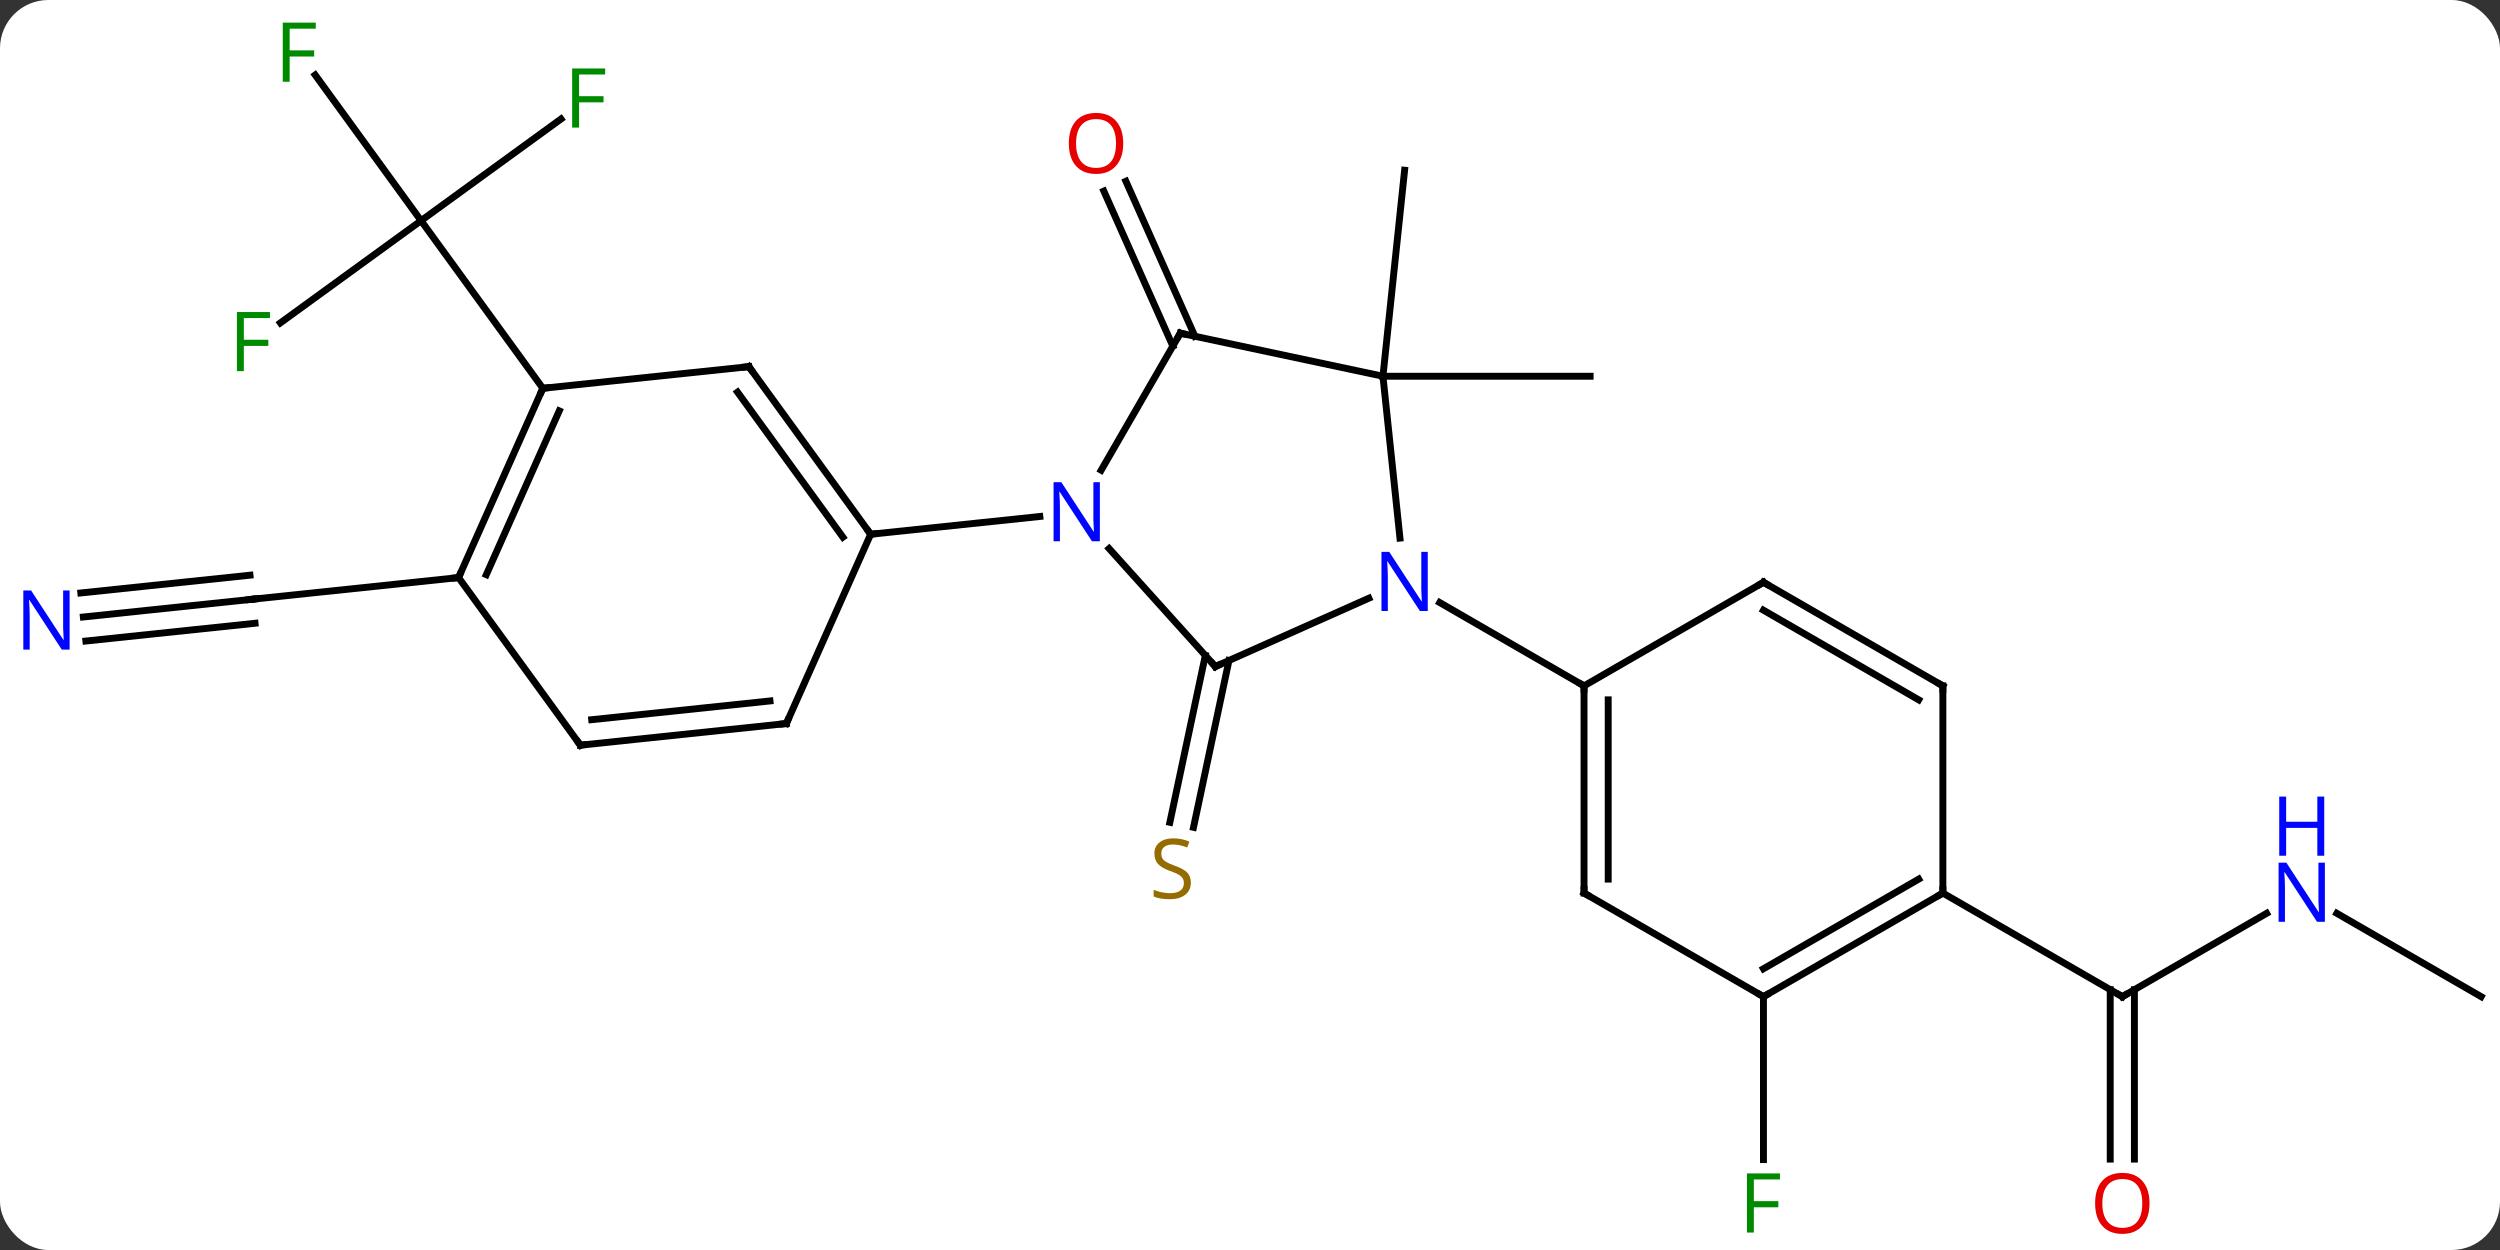 <svg width="362" viewBox="0 0 362 181" style="fill-opacity:1; color-rendering:auto; color-interpolation:auto; text-rendering:auto; stroke:black; stroke-linecap:square; stroke-miterlimit:10; shape-rendering:auto; stroke-opacity:1; fill:black; stroke-dasharray:none; font-weight:normal; stroke-width:1; font-family:'Open Sans'; font-style:normal; stroke-linejoin:miter; font-size:12; stroke-dashoffset:0; image-rendering:auto;" height="181" class="cas-substance-image" xmlns:xlink="http://www.w3.org/1999/xlink" xmlns="http://www.w3.org/2000/svg"><rect x="0" y="0" width="362" height="181" fill="#333333" stroke="none"/><svg class="cas-substance-single-component"><rect y="0" x="0" width="362" stroke="none" ry="7" rx="7" height="181" fill="white" class="cas-substance-group"/><svg y="0" x="0" width="362" viewBox="0 0 362 181" style="fill:black;" height="181" class="cas-substance-single-component-image"><svg><g><g transform="translate(183,91)" style="text-rendering:geometricPrecision; color-rendering:optimizeQuality; color-interpolation:linearRGB; stroke-linecap:butt; image-rendering:optimizeQuality;"><line y2="4.637" y1="28.802" x2="-5.044" x1="-10.18" style="fill:none;"/><line y2="3.909" y1="28.074" x2="-8.467" x1="-13.603" style="fill:none;"/><line y2="-36.519" y1="-66.354" x2="17.25" x1="20.388" style="fill:none;"/><line y2="-36.519" y1="-36.519" x2="17.25" x1="47.25" style="fill:none;"/><line y2="-40.883" y1="-63.332" x2="-13.175" x1="-23.168" style="fill:none;"/><line y2="-42.306" y1="-64.756" x2="-9.977" x1="-19.971" style="fill:none;"/><line y2="53.316" y1="76.91" x2="72.348" x1="72.348" style="fill:none;"/><line y2="41.251" y1="53.316" x2="145.207" x1="124.311" style="fill:none;"/><line y2="76.839" y1="52.306" x2="122.561" x1="122.561" style="fill:none;"/><line y2="76.839" y1="52.306" x2="126.061" x1="126.061" style="fill:none;"/><line y2="38.316" y1="53.316" x2="98.328" x1="124.311" style="fill:none;"/><line y2="53.316" y1="41.251" x2="176.271" x1="155.375" style="fill:none;"/><line y2="-44.245" y1="-59.046" x2="-142.401" x1="-122.031" style="fill:none;"/><line y2="-80.141" y1="-59.046" x2="-137.358" x1="-122.031" style="fill:none;"/><line y2="-73.767" y1="-59.046" x2="-101.77" x1="-122.031" style="fill:none;"/><line y2="-34.776" y1="-59.046" x2="-104.397" x1="-122.031" style="fill:none;"/><line y2="-1.659" y1="-4.233" x2="-170.93" x1="-146.436" style="fill:none;"/><line y2="1.822" y1="-0.752" x2="-170.565" x1="-146.07" style="fill:none;"/><line y2="-5.14" y1="-7.714" x2="-171.296" x1="-146.802" style="fill:none;"/><line y2="-7.368" y1="-4.233" x2="-116.601" x1="-146.436" style="fill:none;"/><line y2="5.517" y1="-4.379" x2="-7.02" x1="15.209" style="fill:none;"/><line y2="-36.519" y1="-13.079" x2="17.25" x1="19.715" style="fill:none;"/><line y2="8.316" y1="-3.749" x2="46.368" x1="25.472" style="fill:none;"/><line y2="-11.568" y1="5.517" x2="-22.403" x1="-7.02" style="fill:none;"/><line y2="-42.756" y1="-36.519" x2="-12.093" x1="17.25" style="fill:none;"/><line y2="-42.756" y1="-22.914" x2="-12.093" x1="-23.549" style="fill:none;"/><line y2="-13.641" y1="-16.215" x2="-56.928" x1="-32.434" style="fill:none;"/><line y2="38.316" y1="8.316" x2="46.368" x1="46.368" style="fill:none;"/><line y2="36.295" y1="10.337" x2="49.868" x1="49.868" style="fill:none;"/><line y2="-6.684" y1="8.316" x2="72.348" x1="46.368" style="fill:none;"/><line y2="53.316" y1="38.316" x2="72.348" x1="46.368" style="fill:none;"/><line y2="8.316" y1="-6.684" x2="98.328" x1="72.348" style="fill:none;"/><line y2="10.337" y1="-2.643" x2="94.828" x1="72.348" style="fill:none;"/><line y2="38.316" y1="53.316" x2="98.328" x1="72.348" style="fill:none;"/><line y2="36.295" y1="49.275" x2="94.828" x1="72.348" style="fill:none;"/><line y2="38.316" y1="8.316" x2="98.328" x1="98.328" style="fill:none;"/><line y2="-37.911" y1="-13.641" x2="-74.562" x1="-56.928" style="fill:none;"/><line y2="-34.219" y1="-13.219" x2="-76.206" x1="-60.947" style="fill:none;"/><line y2="13.767" y1="-13.641" x2="-69.132" x1="-56.928" style="fill:none;"/><line y2="-34.776" y1="-37.911" x2="-104.397" x1="-74.562" style="fill:none;"/><line y2="16.902" y1="13.767" x2="-98.967" x1="-69.132" style="fill:none;"/><line y2="13.21" y1="10.497" x2="-97.323" x1="-71.507" style="fill:none;"/><line y2="-7.368" y1="-34.776" x2="-116.601" x1="-104.397" style="fill:none;"/><line y2="-7.79" y1="-31.506" x2="-112.582" x1="-102.022" style="fill:none;"/><line y2="-7.368" y1="16.902" x2="-116.601" x1="-98.967" style="fill:none;"/></g><g transform="translate(183,91)" style="fill:rgb(148,108,0); text-rendering:geometricPrecision; color-rendering:optimizeQuality; image-rendering:optimizeQuality; font-family:'Open Sans'; stroke:rgb(148,108,0); color-interpolation:linearRGB;"><path style="stroke:none;" d="M-10.562 36.8 Q-10.562 37.925 -11.382 38.566 Q-12.202 39.207 -13.609 39.207 Q-15.14 39.207 -15.952 38.8 L-15.952 37.847 Q-15.421 38.066 -14.804 38.199 Q-14.187 38.332 -13.577 38.332 Q-12.577 38.332 -12.077 37.949 Q-11.577 37.566 -11.577 36.894 Q-11.577 36.457 -11.757 36.168 Q-11.937 35.879 -12.351 35.636 Q-12.765 35.394 -13.624 35.097 Q-14.812 34.675 -15.327 34.09 Q-15.843 33.504 -15.843 32.55 Q-15.843 31.566 -15.101 30.98 Q-14.359 30.394 -13.124 30.394 Q-11.859 30.394 -10.78 30.863 L-11.093 31.722 Q-12.155 31.285 -13.155 31.285 Q-13.952 31.285 -14.398 31.621 Q-14.843 31.957 -14.843 32.566 Q-14.843 33.004 -14.679 33.293 Q-14.515 33.582 -14.124 33.816 Q-13.734 34.05 -12.921 34.347 Q-11.577 34.816 -11.069 35.371 Q-10.562 35.925 -10.562 36.8 Z"/><path style="fill:rgb(230,0,0); stroke:none;" d="M-20.357 -70.234 Q-20.357 -68.172 -21.396 -66.992 Q-22.435 -65.812 -24.278 -65.812 Q-26.169 -65.812 -27.2 -66.977 Q-28.232 -68.141 -28.232 -70.25 Q-28.232 -72.344 -27.2 -73.492 Q-26.169 -74.641 -24.278 -74.641 Q-22.419 -74.641 -21.388 -73.469 Q-20.357 -72.297 -20.357 -70.234 ZM-27.185 -70.234 Q-27.185 -68.5 -26.442 -67.594 Q-25.7 -66.687 -24.278 -66.687 Q-22.857 -66.687 -22.13 -67.586 Q-21.403 -68.484 -21.403 -70.234 Q-21.403 -71.969 -22.13 -72.859 Q-22.857 -73.75 -24.278 -73.75 Q-25.7 -73.75 -26.442 -72.852 Q-27.185 -71.953 -27.185 -70.234 Z"/><path style="fill:rgb(0,138,0); stroke:none;" d="M70.957 87.472 L69.957 87.472 L69.957 78.91 L74.739 78.91 L74.739 79.785 L70.957 79.785 L70.957 82.925 L74.504 82.925 L74.504 83.816 L70.957 83.816 L70.957 87.472 Z"/></g><g transform="translate(183,91)" style="stroke-linecap:butt; text-rendering:geometricPrecision; color-rendering:optimizeQuality; image-rendering:optimizeQuality; font-family:'Open Sans'; color-interpolation:linearRGB; stroke-miterlimit:5;"><path style="fill:none;" d="M124.744 53.066 L124.311 53.316 L123.878 53.066"/><path style="fill:rgb(0,5,255); stroke:none;" d="M153.643 42.472 L152.502 42.472 L147.814 35.285 L147.768 35.285 Q147.861 36.55 147.861 37.597 L147.861 42.472 L146.939 42.472 L146.939 33.91 L148.064 33.91 L152.736 41.066 L152.783 41.066 Q152.783 40.91 152.736 40.05 Q152.689 39.191 152.705 38.816 L152.705 33.91 L153.643 33.91 L153.643 42.472 Z"/><path style="fill:rgb(0,5,255); stroke:none;" d="M153.549 32.91 L152.549 32.91 L152.549 28.878 L148.033 28.878 L148.033 32.91 L147.033 32.91 L147.033 24.347 L148.033 24.347 L148.033 27.988 L152.549 27.988 L152.549 24.347 L153.549 24.347 L153.549 32.91 Z"/><path style="fill:rgb(230,0,0); stroke:none;" d="M128.249 83.246 Q128.249 85.308 127.209 86.488 Q126.17 87.668 124.327 87.668 Q122.436 87.668 121.405 86.504 Q120.374 85.339 120.374 83.23 Q120.374 81.136 121.405 79.988 Q122.436 78.839 124.327 78.839 Q126.186 78.839 127.217 80.011 Q128.249 81.183 128.249 83.246 ZM121.42 83.246 Q121.42 84.98 122.163 85.886 Q122.905 86.793 124.327 86.793 Q125.749 86.793 126.475 85.894 Q127.202 84.996 127.202 83.246 Q127.202 81.511 126.475 80.621 Q125.749 79.73 124.327 79.73 Q122.905 79.73 122.163 80.629 Q121.42 81.527 121.42 83.246 Z"/><path style="fill:rgb(0,138,0); stroke:none;" d="M-147.692 -37.256 L-148.692 -37.256 L-148.692 -45.818 L-143.91 -45.818 L-143.91 -44.943 L-147.692 -44.943 L-147.692 -41.803 L-144.145 -41.803 L-144.145 -40.912 L-147.692 -40.912 L-147.692 -37.256 Z"/><path style="fill:rgb(0,138,0); stroke:none;" d="M-141.056 -79.16 L-142.056 -79.16 L-142.056 -87.722 L-137.274 -87.722 L-137.274 -86.847 L-141.056 -86.847 L-141.056 -83.707 L-137.509 -83.707 L-137.509 -82.816 L-141.056 -82.816 L-141.056 -79.16 Z"/><path style="fill:rgb(0,138,0); stroke:none;" d="M-99.152 -72.524 L-100.152 -72.524 L-100.152 -81.086 L-95.37 -81.086 L-95.37 -80.211 L-99.152 -80.211 L-99.152 -77.071 L-95.605 -77.071 L-95.605 -76.18 L-99.152 -76.18 L-99.152 -72.524 Z"/><path style="fill:none;" d="M-146.933 -4.181 L-146.436 -4.233 L-145.939 -4.285"/><path style="fill:rgb(0,5,255); stroke:none;" d="M-172.919 3.058 L-174.06 3.058 L-178.748 -4.129 L-178.794 -4.129 Q-178.701 -2.864 -178.701 -1.817 L-178.701 3.058 L-179.623 3.058 L-179.623 -5.504 L-178.498 -5.504 L-173.826 1.652 L-173.779 1.652 Q-173.779 1.496 -173.826 0.636 Q-173.873 -0.223 -173.857 -0.598 L-173.857 -5.504 L-172.919 -5.504 L-172.919 3.058 Z"/><path style="fill:rgb(0,5,255); stroke:none;" d="M23.74 -2.528 L22.599 -2.528 L17.911 -9.715 L17.865 -9.715 Q17.958 -8.45 17.958 -7.403 L17.958 -2.528 L17.036 -2.528 L17.036 -11.09 L18.161 -11.09 L22.833 -3.934 L22.88 -3.934 Q22.88 -4.09 22.833 -4.95 Q22.786 -5.809 22.802 -6.184 L22.802 -11.09 L23.74 -11.09 L23.74 -2.528 Z"/><path style="fill:none;" d="M-6.563 5.314 L-7.02 5.517 L-7.355 5.145"/><path style="fill:rgb(0,5,255); stroke:none;" d="M-23.741 -12.62 L-24.882 -12.62 L-29.57 -19.807 L-29.616 -19.807 Q-29.523 -18.542 -29.523 -17.495 L-29.523 -12.62 L-30.445 -12.62 L-30.445 -21.182 L-29.32 -21.182 L-24.648 -14.026 L-24.601 -14.026 Q-24.601 -14.182 -24.648 -15.042 Q-24.695 -15.901 -24.679 -16.276 L-24.679 -21.182 L-23.741 -21.182 L-23.741 -12.62 Z"/><path style="fill:none;" d="M-11.604 -42.652 L-12.093 -42.756 L-12.343 -42.323"/><path style="fill:none;" d="M46.368 8.816 L46.368 8.316 L45.935 8.066"/><path style="fill:none;" d="M46.368 37.816 L46.368 38.316 L46.801 38.566"/><path style="fill:none;" d="M71.915 -6.434 L72.348 -6.684 L72.781 -6.434"/><path style="fill:none;" d="M72.781 53.066 L72.348 53.316 L71.915 53.066"/><path style="fill:none;" d="M97.895 8.066 L98.328 8.316 L98.328 8.816"/><path style="fill:none;" d="M97.895 38.566 L98.328 38.316 L98.328 37.816"/><path style="fill:none;" d="M-57.222 -14.046 L-56.928 -13.641 L-56.431 -13.693"/><path style="fill:none;" d="M-74.268 -37.507 L-74.562 -37.911 L-75.059 -37.859"/><path style="fill:none;" d="M-68.929 13.31 L-69.132 13.767 L-69.629 13.819"/><path style="fill:none;" d="M-104.6 -34.319 L-104.397 -34.776 L-103.9 -34.828"/><path style="fill:none;" d="M-98.47 16.85 L-98.967 16.902 L-99.261 16.497"/><path style="fill:none;" d="M-116.398 -7.825 L-116.601 -7.368 L-117.098 -7.316"/></g></g></svg></svg></svg></svg>